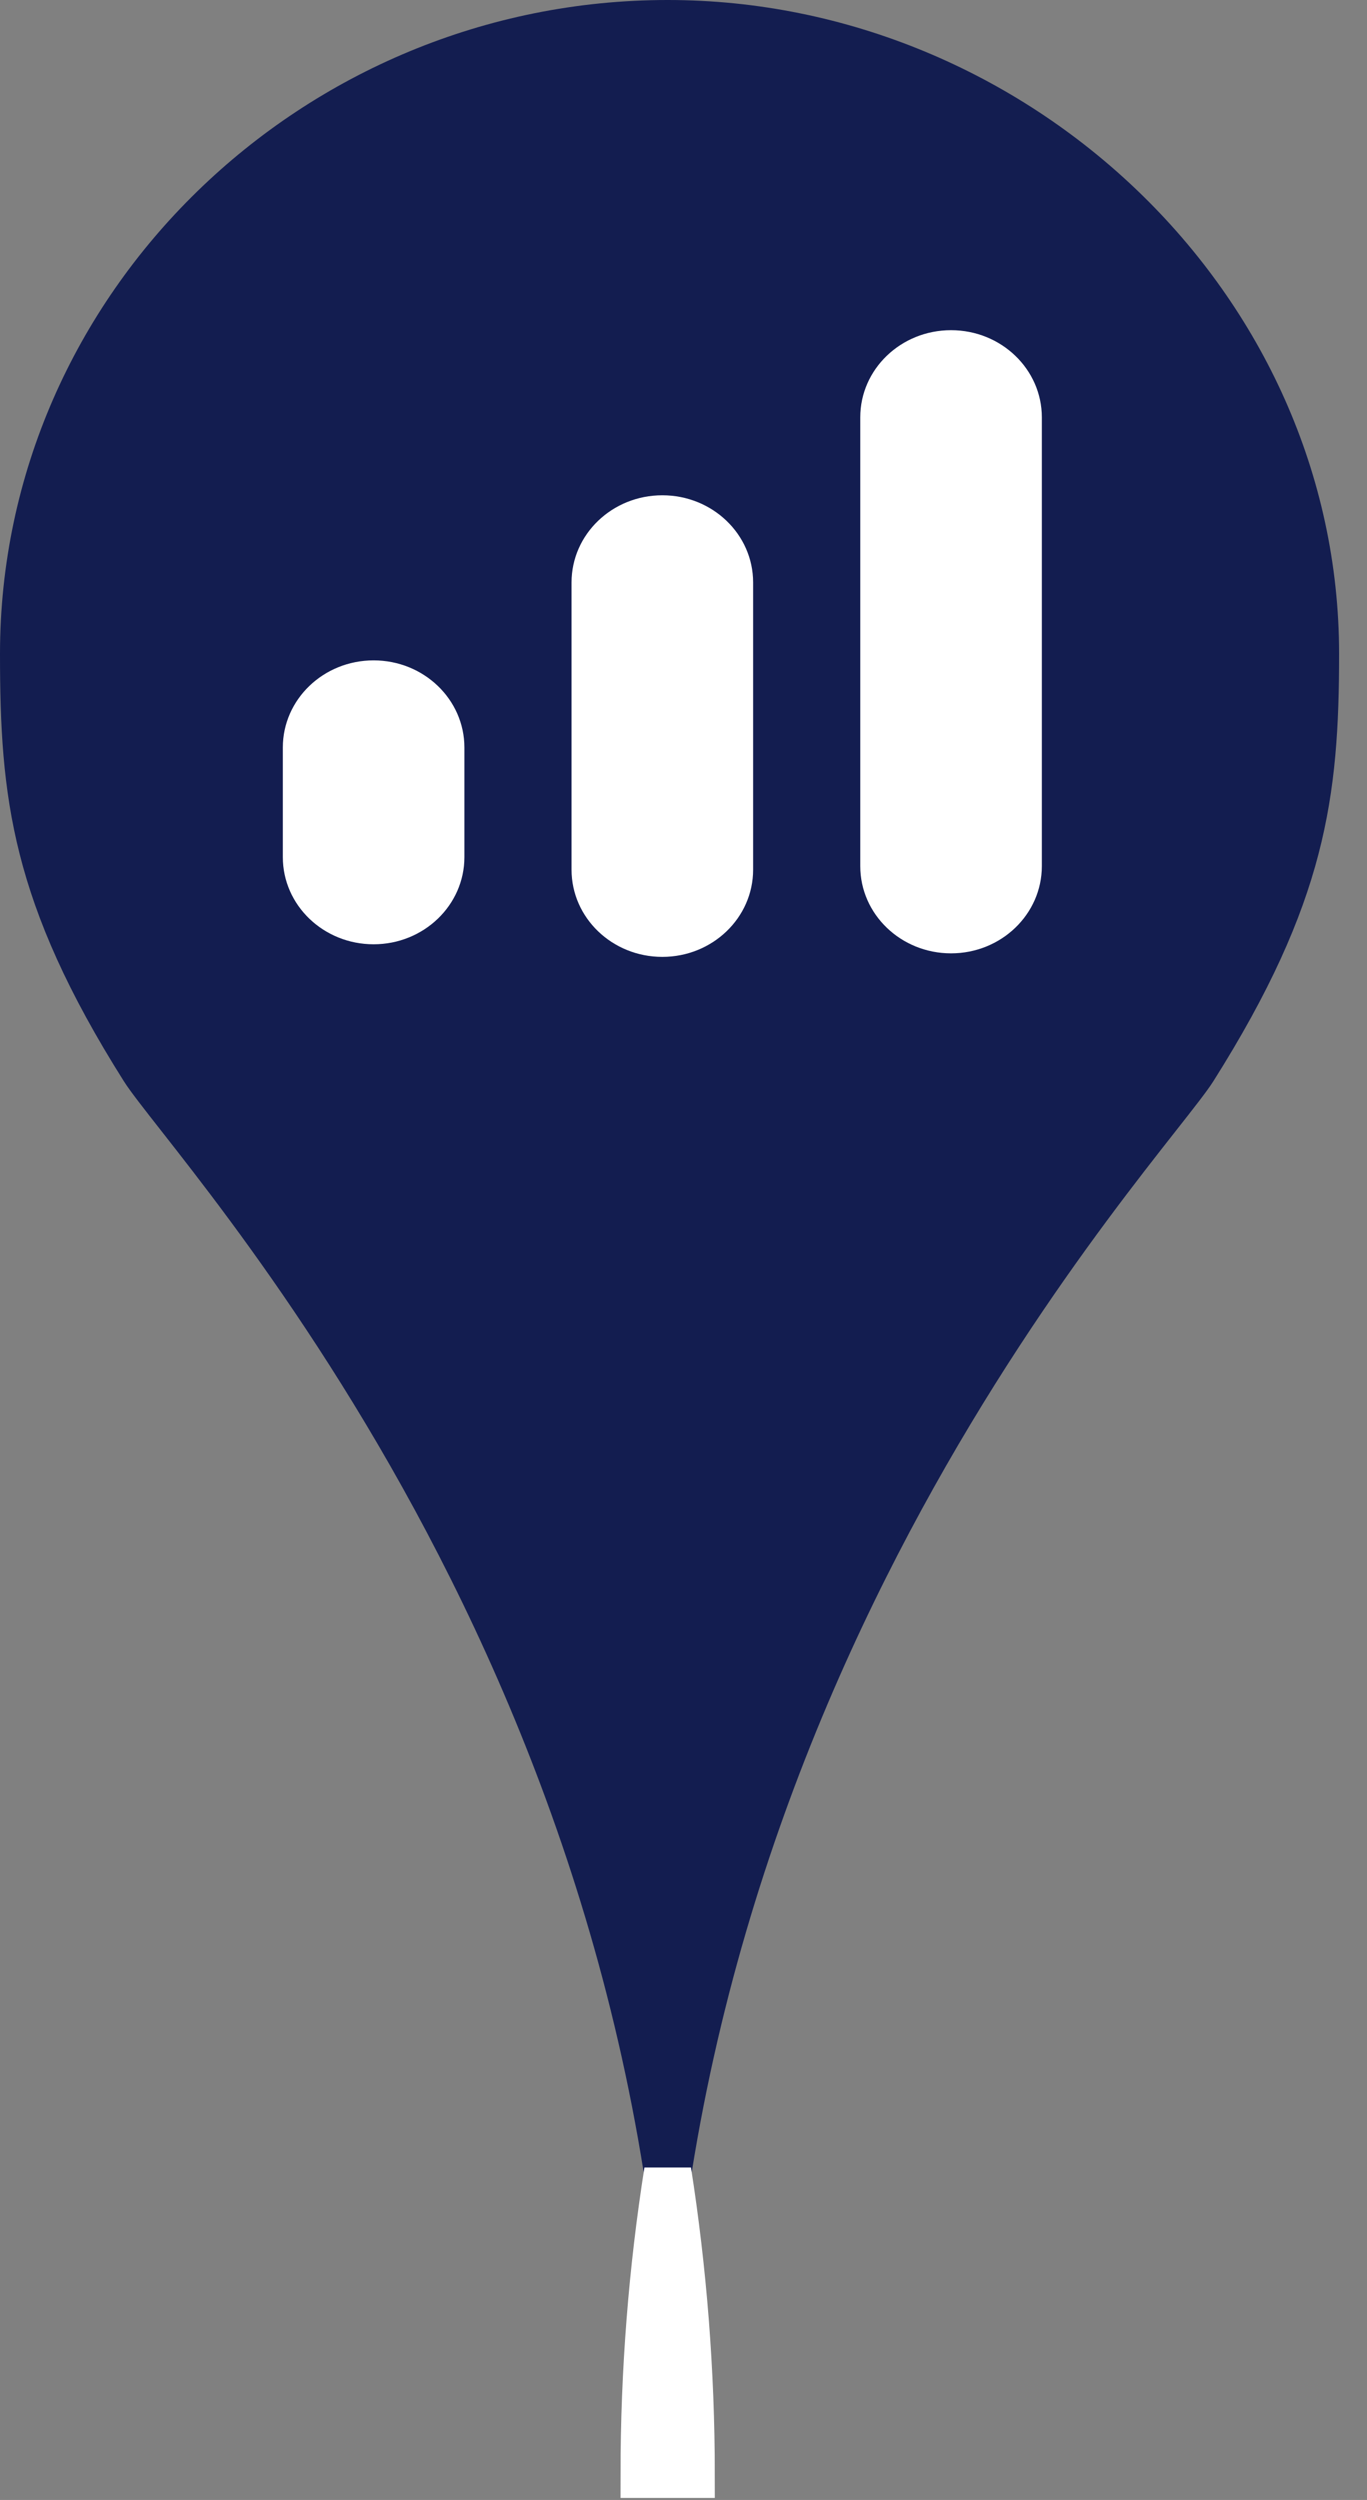 <?xml version="1.0" encoding="UTF-8"?>
<svg width="29px" height="53px" viewBox="0 0 29 53" version="1.1" xmlns="http://www.w3.org/2000/svg" xmlns:xlink="http://www.w3.org/1999/xlink">
    <rect x="0" y="0" width="29" height="53" fill="#808080" stroke="none"/>
    <!-- Generator: Sketch 45.2 (43514) - http://www.bohemiancoding.com/sketch -->
    <title>other_blue</title>
    <desc>Created with Sketch.</desc>
    <defs>
        <path d="M25.742,22.92 C28.129,19.139 28.408,16.893 28.408,13.863 C28.408,6.207 21.803,0 14.164,0 C6.429,0 0,6.207 0,13.863 C0,16.893 0.239,19.139 2.626,22.92 C3.69,24.606 14.164,35.602 14.164,52.457 C14.164,35.602 24.677,24.606 25.742,22.92 Z" id="path-1"></path>
    </defs>
    <g id="Maps-Pins" stroke="none" stroke-width="1" fill="none" fill-rule="evenodd">
        <g id="Artboard" transform="translate(-108, -209)">
            <g id="other_blue" transform="translate(108, 209)">
                <g id="Imported-Layers">
                    <use fill="#131D50" fill-rule="evenodd" xlink:href="#path-1"></use>
                    <path stroke="#FFFFFF" stroke-width="1" d="M14.165,46.029 C13.836,48.117 13.664,50.26 13.664,52.457 L14.664,52.457 C14.664,50.26 14.492,48.117 14.165,46.029 Z"></path>
                </g>
                <g id="all_hazards" transform="translate(6, 7)" fill="#FFFFFF">
                    <path d="M16.102,11.362 C16.102,12.383 15.239,13.211 14.176,13.211 C13.112,13.211 12.25,12.383 12.25,11.362 L12.25,1.848 C12.25,0.827 13.112,0 14.176,0 C15.239,0 16.102,0.827 16.102,1.848 L16.102,11.362 Z" id="Path"></path>
                    <path d="M9.977,11.438 C9.977,12.458 9.114,13.286 8.051,13.286 C6.987,13.286 6.125,12.458 6.125,11.438 L6.125,5.348 C6.125,4.327 6.987,3.5 8.051,3.5 C9.114,3.5 9.977,4.327 9.977,5.348 L9.977,11.438 Z" id="Path"></path>
                    <path d="M3.852,11.171 C3.852,12.191 2.989,13.019 1.926,13.019 C0.862,13.019 0,12.191 0,11.171 L0,8.848 C0,7.827 0.862,7 1.926,7 C2.989,7 3.852,7.827 3.852,8.848 L3.852,11.171 Z" id="Path"></path>
                </g>
            </g>
        </g>
    </g>
</svg>
